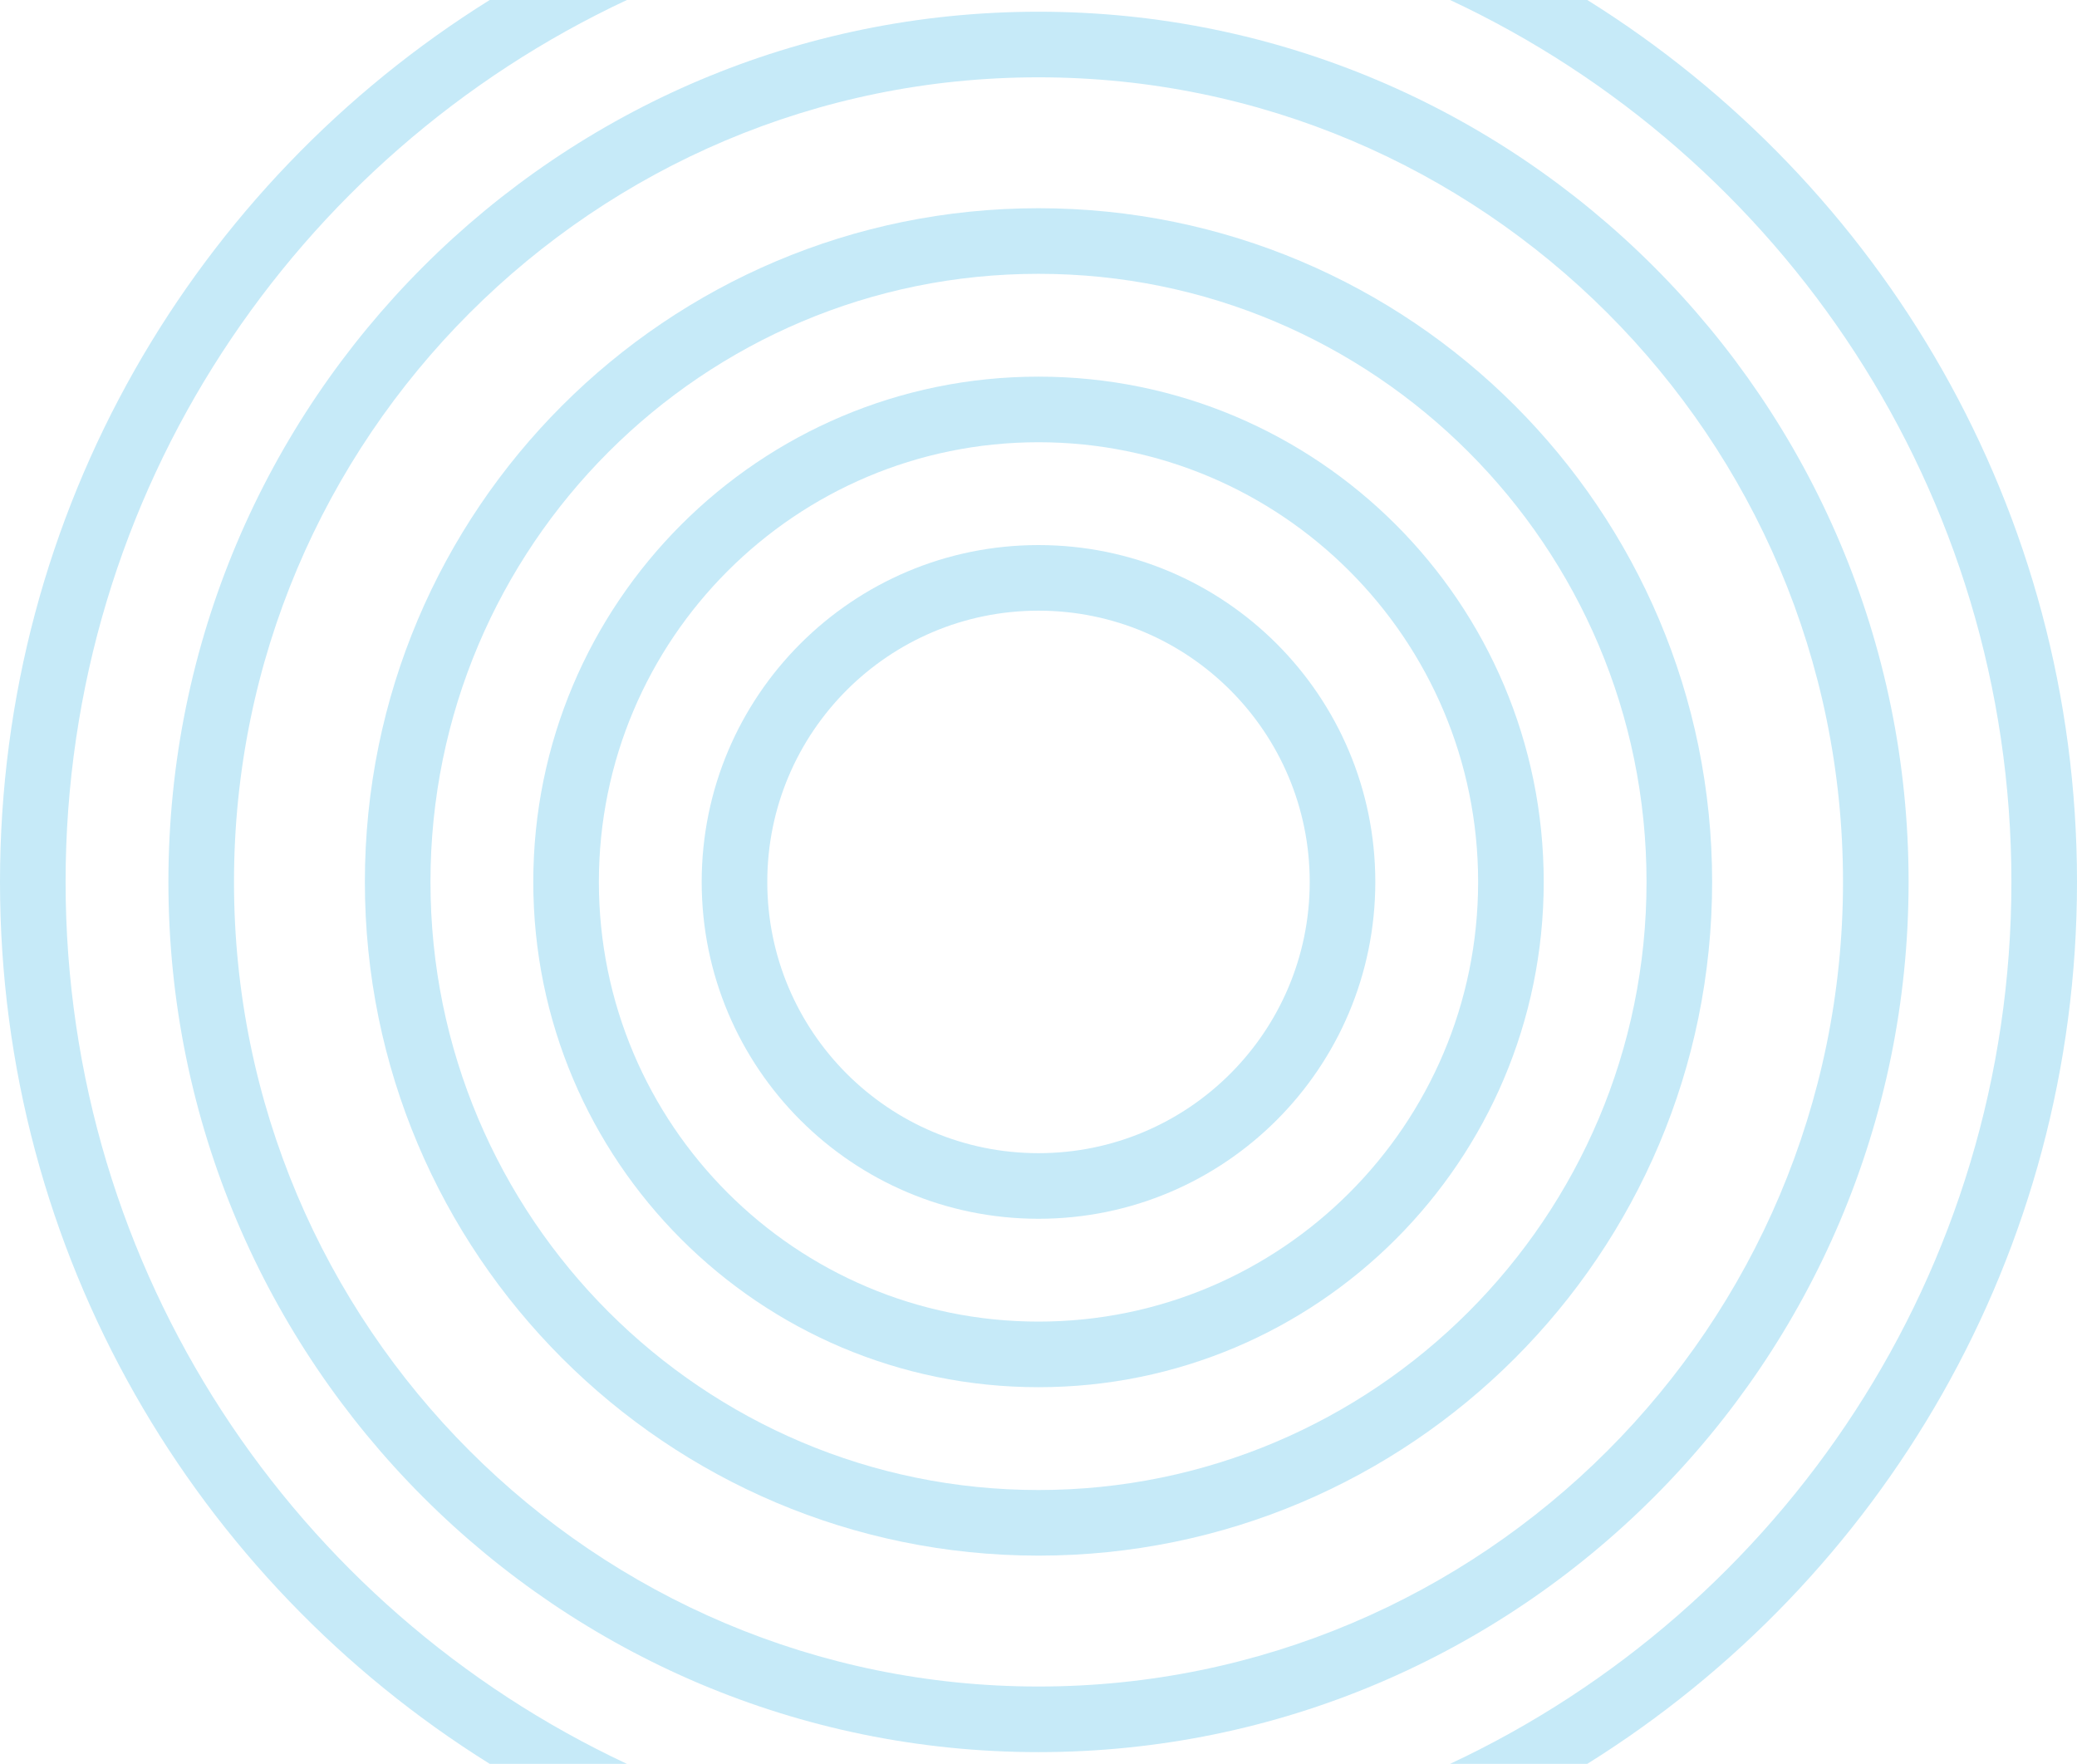 <svg width="570" height="484" viewBox="0 0 570 484" fill="none" xmlns="http://www.w3.org/2000/svg">
<path d="M397.956 484H435.609C516.304 433.673 570 344.107 570 242C570 139.893 516.304 50.327 435.609 0H397.956C488.955 42.547 552 134.911 552 242C552 349.089 488.955 441.452 397.956 484Z" fill="#C6EAF8"/>
<path d="M134.391 484H172.044C81.045 441.452 18 349.089 18 242C18 134.911 81.045 42.547 172.044 0L134.391 0C53.696 50.327 0 139.893 0 242C0 344.107 53.696 433.673 134.391 484Z" fill="#C6EAF8"/>
<path fill-rule="evenodd" clip-rule="evenodd" d="M285 334.432C336.049 334.432 377.432 293.049 377.432 242C377.432 190.951 336.049 149.568 285 149.568C233.951 149.568 192.568 190.951 192.568 242C192.568 293.049 233.951 334.432 285 334.432ZM285 316.432C326.108 316.432 359.432 283.108 359.432 242C359.432 200.892 326.108 167.568 285 167.568C243.892 167.568 210.568 200.892 210.568 242C210.568 283.108 243.892 316.432 285 316.432Z" fill="#C6EAF8"/>
<path fill-rule="evenodd" clip-rule="evenodd" d="M423.649 242C423.649 318.573 361.573 380.649 285 380.649C208.426 380.649 146.351 318.573 146.351 242C146.351 165.426 208.426 103.351 285 103.351C361.573 103.351 423.649 165.426 423.649 242ZM405.649 242C405.649 308.632 351.632 362.649 285 362.649C218.368 362.649 164.351 308.632 164.351 242C164.351 175.368 218.368 121.351 285 121.351C351.632 121.351 405.649 175.368 405.649 242Z" fill="#C6EAF8"/>
<path fill-rule="evenodd" clip-rule="evenodd" d="M285 426.865C387.098 426.865 469.865 344.098 469.865 242C469.865 139.902 387.098 57.135 285 57.135C182.902 57.135 100.135 139.902 100.135 242C100.135 344.098 182.902 426.865 285 426.865ZM285 408.865C377.157 408.865 451.865 334.157 451.865 242C451.865 149.843 377.157 75.135 285 75.135C192.843 75.135 118.135 149.843 118.135 242C118.135 334.157 192.843 408.865 285 408.865Z" fill="#C6EAF8"/>
<path fill-rule="evenodd" clip-rule="evenodd" d="M523.784 242C523.784 373.877 416.877 480.784 285 480.784C153.123 480.784 46.216 373.877 46.216 242C46.216 110.123 153.123 3.216 285 3.216C416.877 3.216 523.784 110.123 523.784 242ZM505.784 242C505.784 363.935 406.936 462.784 285 462.784C163.065 462.784 64.216 363.935 64.216 242C64.216 120.064 163.065 21.216 285 21.216C406.936 21.216 505.784 120.064 505.784 242Z" fill="#C6EAF8"/>
</svg>
